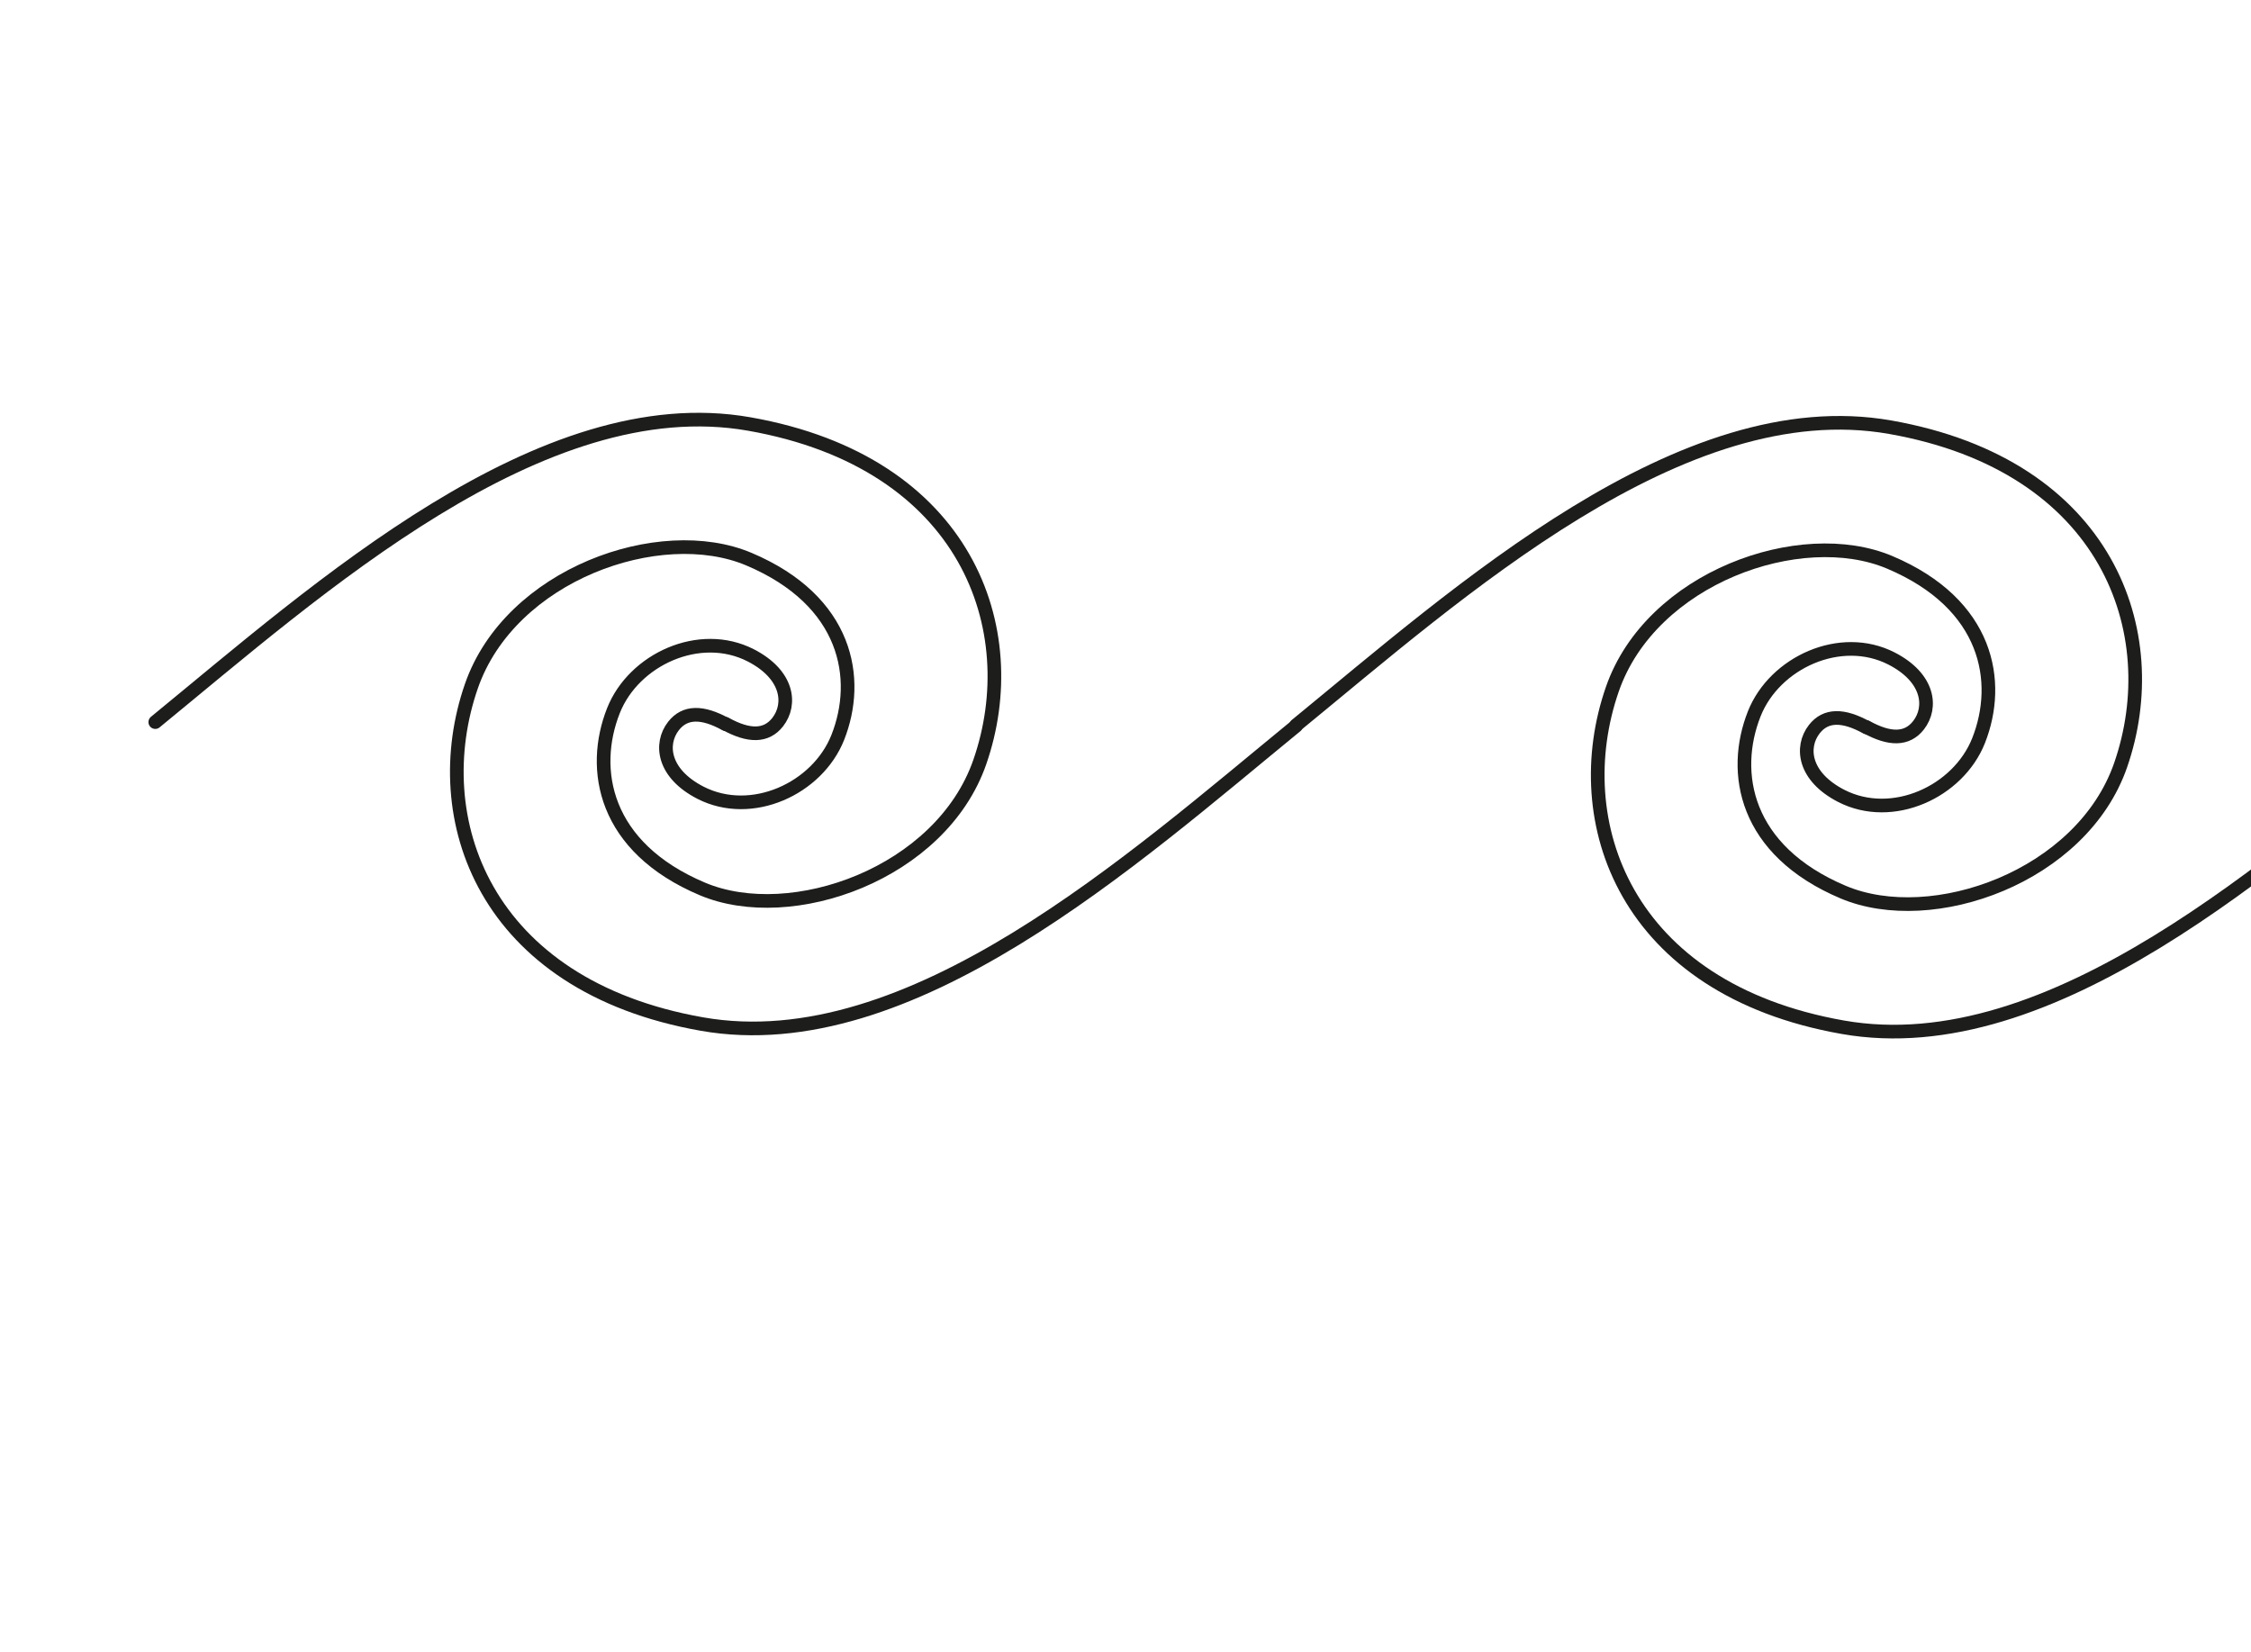 <?xml version="1.0" encoding="UTF-8"?>
<svg xmlns="http://www.w3.org/2000/svg" version="1.1" viewBox="0 0 197.89 145.28">
  <!-- Generator: Adobe Illustrator 29.1.0, SVG Export Plug-In . SVG Version: 2.1.0 Build 142)  -->
  <defs>
    <style>
      .st0 {
        fill: none;
        stroke: #1d1d1b;
        stroke-linecap: round;
        stroke-linejoin: round;
        stroke-width: 1.2px;
      }

      .st1 {
        display: none;
      }
    </style>
  </defs>
  <g id="_x32_5" class="st1">
    <path class="st0" d="M63.78,35.43c-14.17,0-10.63,28.35,17.72,10.63,17.52-10.95,31.89-28.35,46.06-10.63"/>
    <path class="st0" d="M127.56,35.43c-14.17,0-10.63,28.35,17.72,10.63,17.52-10.95,31.89-28.35,46.06-10.63"/>
    <path class="st0" d="M191.34,35.43c-13.56,0-10.9,25.95,14.17,12.68"/>
    <path class="st0" d="M.01,51.8c4.18.48,10.03-.94,17.71-5.74,17.52-10.95,31.89-28.35,46.06-10.63"/>
  </g>
  <g id="_x32_6" class="st1">
    <path class="st0" d="M-2,57c32.66-23.17,56.93-28.42,64.21-12.09,4.53,10.16-6.37,18.03-13.29,10.85"/>
    <path class="st0" d="M99.8,54.46c-32.66,23.17-56.93,28.42-64.21,12.09-4.53-10.16,6.37-18.03,13.3-10.85"/>
    <path class="st0" d="M96.09,57c32.66-23.17,56.93-28.42,64.22-12.09,4.53,10.16-6.37,18.03-13.3,10.85"/>
    <path class="st0" d="M197.89,54.46c-32.66,23.17-56.93,28.42-64.22,12.09-4.53-10.16,6.37-18.03,13.3-10.85"/>
  </g>
  <g id="_x32_7">
    <path class="st0" d="M63.78,63.64c2.05,1.13,3.58,1.14,4.59-.15,1.23-1.58.92-4.18-2.37-5.87-4.49-2.3-10.28.35-12.07,4.86-2.04,5.15-.87,12.01,7.82,15.68,7.82,3.3,20.98-1.34,24.39-11.17,4.02-11.6-1.08-26.33-20.27-29.71-18.28-3.22-37.89,14.48-52.22,26.21"/>
    <path class="st0" d="M63.8,63.68c-2.05-1.13-3.58-1.14-4.59.15-1.23,1.58-.92,4.18,2.37,5.87,4.49,2.3,10.28-.35,12.07-4.86,2.04-5.15.87-12.01-7.82-15.68-7.82-3.3-20.98,1.34-24.39,11.17-4.02,11.6,1.08,26.33,20.27,29.71,18.28,3.22,37.89-14.48,52.22-26.21"/>
    <path class="st0" d="M164.07,63.92c2.05,1.13,3.58,1.14,4.59-.15,1.23-1.58.92-4.18-2.37-5.87-4.49-2.3-10.28.35-12.07,4.86-2.04,5.15-.87,12.01,7.82,15.68,7.82,3.3,20.98-1.34,24.39-11.17,4.02-11.6-1.08-26.33-20.27-29.71-18.28-3.22-37.89,14.48-52.22,26.21"/>
    <path class="st0" d="M164.09,63.96c-2.05-1.13-3.58-1.14-4.59.15-1.23,1.58-.92,4.18,2.37,5.87,4.49,2.3,10.28-.35,12.07-4.86,2.04-5.15.87-12.01-7.82-15.68-7.82-3.3-20.98,1.34-24.38,11.17-4.02,11.6,1.07,26.33,20.27,29.71,18.28,3.22,37.89-14.48,52.22-26.21"/>
  </g>
</svg>